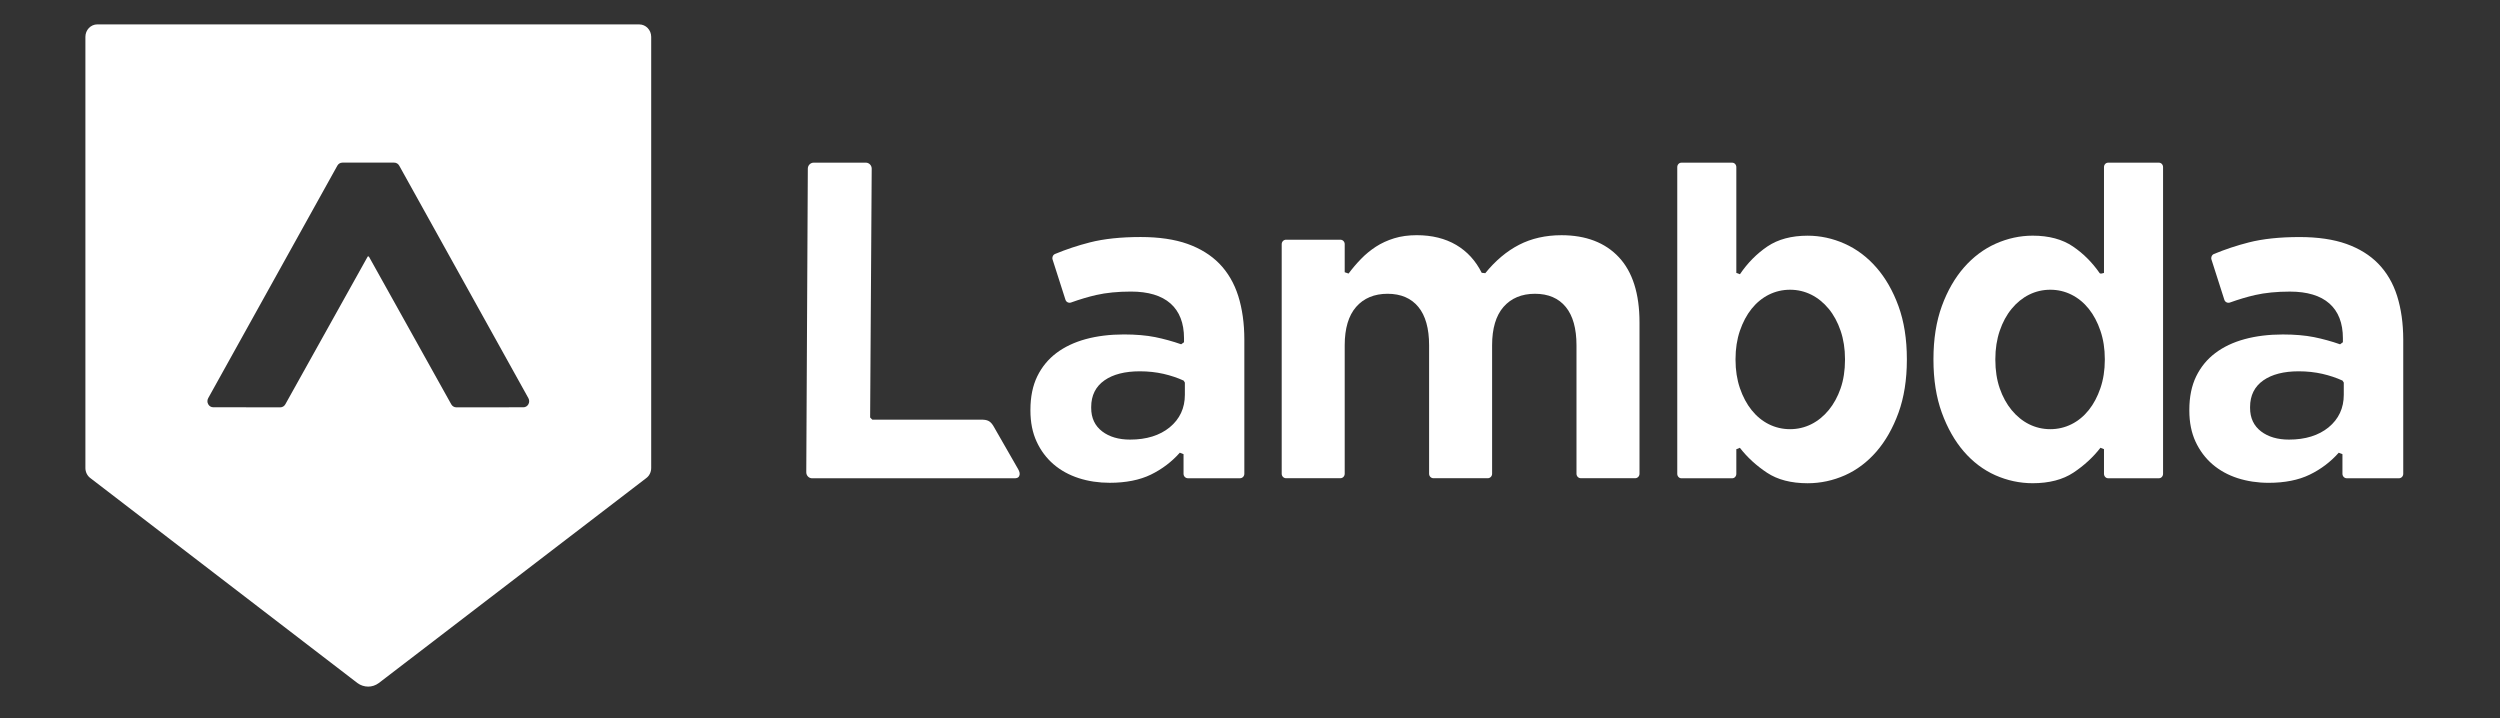 <svg width="94" height="27" viewBox="0 0 94 27" fill="none" xmlns="http://www.w3.org/2000/svg">
<rect x="0" y="0" width="94" height="27" fill="#333333" stroke="none"/>
<path d="M37.344 16.004C37.226 15.82 37.118 15.779 36.891 15.779H32.798L32.717 15.697L32.776 6.341C32.776 6.217 32.677 6.116 32.556 6.116H30.594C30.473 6.116 30.374 6.217 30.374 6.341L30.316 17.759C30.316 17.883 30.415 17.984 30.536 17.984H38.13C38.185 17.984 38.286 17.984 38.324 17.895C38.359 17.813 38.335 17.74 38.285 17.645L37.344 16.004Z" fill="white"/>
<path d="M45.845 9.91C45.533 9.592 45.132 9.343 44.652 9.171C44.169 8.999 43.576 8.912 42.89 8.912C42.146 8.912 41.503 8.98 40.98 9.114C40.529 9.229 40.09 9.375 39.67 9.549C39.591 9.582 39.55 9.674 39.577 9.758L40.061 11.27C40.089 11.359 40.184 11.404 40.271 11.374C40.599 11.256 40.916 11.161 41.218 11.092C41.593 11.007 42.033 10.963 42.525 10.963C43.174 10.963 43.672 11.113 44.009 11.409C44.347 11.707 44.519 12.148 44.519 12.715V12.868L44.412 12.945C44.094 12.834 43.765 12.743 43.433 12.675C43.101 12.609 42.706 12.575 42.259 12.575C41.736 12.575 41.253 12.634 40.824 12.751C40.397 12.868 40.026 13.043 39.719 13.275C39.414 13.505 39.173 13.798 39.002 14.148C38.831 14.499 38.744 14.921 38.744 15.406V15.441C38.744 15.881 38.823 16.273 38.978 16.607C39.132 16.941 39.346 17.226 39.614 17.457C39.882 17.687 40.201 17.862 40.56 17.978C40.922 18.095 41.314 18.153 41.725 18.153C42.331 18.153 42.852 18.05 43.272 17.846C43.693 17.641 44.059 17.363 44.361 17.021L44.501 17.076V17.815C44.501 17.907 44.574 17.982 44.664 17.982H46.624C46.714 17.982 46.787 17.908 46.787 17.815V12.765C46.787 12.164 46.71 11.613 46.558 11.129C46.406 10.65 46.167 10.24 45.845 9.91ZM44.551 14.845C44.551 15.345 44.359 15.757 43.98 16.068C43.607 16.373 43.106 16.529 42.491 16.529C42.064 16.529 41.713 16.426 41.445 16.223C41.169 16.014 41.029 15.717 41.029 15.339V15.305C41.029 14.869 41.198 14.531 41.53 14.3C41.852 14.075 42.299 13.961 42.857 13.961C43.171 13.961 43.47 13.994 43.748 14.057C44.024 14.121 44.278 14.206 44.504 14.31L44.551 14.385V14.845Z" fill="white"/>
<path d="M58.713 8.844C58.118 8.844 57.581 8.965 57.118 9.204C56.653 9.443 56.226 9.803 55.846 10.272L55.712 10.257C55.488 9.806 55.165 9.453 54.754 9.21C54.341 8.967 53.842 8.843 53.271 8.843C52.959 8.843 52.673 8.882 52.42 8.96C52.168 9.038 51.937 9.144 51.733 9.276C51.528 9.411 51.339 9.565 51.174 9.737C51.005 9.91 50.849 10.094 50.706 10.286L50.561 10.236V9.18C50.561 9.088 50.489 9.013 50.398 9.013H48.355C48.266 9.013 48.192 9.087 48.192 9.18V17.814C48.192 17.906 48.265 17.981 48.355 17.981H50.398C50.488 17.981 50.561 17.907 50.561 17.814V12.981C50.561 12.351 50.705 11.867 50.989 11.541C51.275 11.213 51.674 11.046 52.173 11.046C52.673 11.046 53.063 11.213 53.332 11.543C53.599 11.868 53.734 12.352 53.734 12.981V17.814C53.734 17.906 53.807 17.981 53.897 17.981H55.94C56.029 17.981 56.103 17.907 56.103 17.814V12.981C56.103 12.351 56.247 11.867 56.531 11.541C56.818 11.213 57.215 11.046 57.715 11.046C58.215 11.046 58.605 11.213 58.874 11.543C59.14 11.868 59.276 12.352 59.276 12.981V17.814C59.276 17.906 59.349 17.981 59.439 17.981H61.482C61.571 17.981 61.645 17.907 61.645 17.814V12.117C61.645 11.043 61.384 10.219 60.868 9.67C60.355 9.122 59.629 8.844 58.713 8.844Z" fill="white"/>
<path d="M90.132 11.13C89.981 10.65 89.741 10.241 89.419 9.911C89.108 9.592 88.707 9.344 88.226 9.172C87.743 9 87.15 8.913 86.464 8.913C85.72 8.913 85.077 8.981 84.554 9.115C84.103 9.23 83.664 9.376 83.244 9.55C83.165 9.583 83.124 9.675 83.151 9.758L83.635 11.271C83.663 11.36 83.759 11.405 83.845 11.375C84.173 11.257 84.491 11.162 84.792 11.093C85.168 11.008 85.608 10.964 86.099 10.964C86.749 10.964 87.248 11.114 87.583 11.41C87.922 11.708 88.093 12.149 88.093 12.716V12.868L87.987 12.946C87.668 12.834 87.339 12.744 87.007 12.676C86.675 12.61 86.28 12.576 85.833 12.576C85.309 12.576 84.827 12.635 84.398 12.752C83.971 12.868 83.6 13.044 83.294 13.276C82.989 13.505 82.749 13.799 82.577 14.149C82.406 14.5 82.319 14.922 82.319 15.407V15.441C82.319 15.882 82.398 16.274 82.553 16.608C82.708 16.941 82.922 17.227 83.19 17.458C83.458 17.688 83.776 17.863 84.135 17.979C84.498 18.095 84.889 18.154 85.301 18.154C85.906 18.154 86.427 18.051 86.847 17.846C87.268 17.642 87.634 17.364 87.936 17.022L88.076 17.077V17.816C88.076 17.908 88.149 17.983 88.239 17.983H90.199C90.289 17.983 90.362 17.909 90.362 17.816V12.766C90.361 12.164 90.284 11.613 90.132 11.13ZM88.126 14.845C88.126 15.345 87.934 15.757 87.555 16.068C87.181 16.373 86.68 16.529 86.065 16.529C85.638 16.529 85.287 16.426 85.019 16.223C84.743 16.014 84.603 15.717 84.603 15.339V15.305C84.603 14.869 84.772 14.531 85.104 14.3C85.427 14.075 85.873 13.961 86.431 13.961C86.745 13.961 87.045 13.994 87.322 14.057C87.598 14.121 87.853 14.206 88.078 14.31L88.126 14.385V14.845Z" fill="white"/>
<path d="M70.549 10.055C70.204 9.661 69.803 9.361 69.358 9.163C68.911 8.963 68.443 8.862 67.967 8.862C67.361 8.862 66.852 8.998 66.454 9.267C66.053 9.539 65.706 9.89 65.422 10.311L65.286 10.262V6.284C65.286 6.192 65.217 6.117 65.133 6.117H63.218C63.134 6.117 63.065 6.191 63.065 6.284V17.816C63.065 17.908 63.134 17.983 63.218 17.983H65.133C65.217 17.983 65.286 17.909 65.286 17.816V16.89L65.419 16.837C65.693 17.191 66.036 17.507 66.438 17.773C66.834 18.037 67.349 18.17 67.966 18.17C68.454 18.17 68.926 18.068 69.374 17.869C69.819 17.67 70.216 17.37 70.556 16.977C70.896 16.584 71.175 16.094 71.383 15.521C71.591 14.948 71.698 14.278 71.698 13.533V13.498C71.698 12.752 71.592 12.083 71.383 11.51C71.175 10.938 70.894 10.448 70.549 10.055ZM69.372 13.533C69.372 13.927 69.316 14.287 69.207 14.602C69.098 14.917 68.947 15.192 68.759 15.42C68.571 15.649 68.35 15.828 68.104 15.951C67.857 16.074 67.588 16.137 67.306 16.137C67.023 16.137 66.755 16.074 66.508 15.951C66.262 15.828 66.043 15.648 65.86 15.419C65.677 15.191 65.529 14.913 65.42 14.593C65.311 14.272 65.256 13.916 65.256 13.533V13.498C65.256 13.116 65.311 12.759 65.42 12.438C65.53 12.117 65.677 11.839 65.86 11.611C66.043 11.383 66.262 11.203 66.508 11.08C66.755 10.957 67.023 10.894 67.306 10.894C67.589 10.894 67.857 10.957 68.104 11.08C68.35 11.203 68.571 11.383 68.759 11.611C68.947 11.838 69.098 12.117 69.207 12.438C69.316 12.758 69.372 13.115 69.372 13.498V13.533Z" fill="white"/>
<path d="M81.178 6.117H79.263C79.179 6.117 79.11 6.191 79.11 6.284V10.262C78.957 10.313 78.95 10.275 78.937 10.256C78.66 9.859 78.325 9.526 77.942 9.267C77.546 8.997 77.037 8.861 76.43 8.861C75.953 8.861 75.485 8.963 75.039 9.162C74.593 9.361 74.192 9.661 73.848 10.054C73.503 10.448 73.221 10.937 73.013 11.509C72.804 12.082 72.698 12.752 72.698 13.498V13.532C72.698 14.278 72.804 14.947 73.013 15.52C73.222 16.093 73.5 16.583 73.84 16.976C74.18 17.369 74.577 17.669 75.022 17.868C75.47 18.067 75.942 18.169 76.43 18.169C77.047 18.169 77.562 18.035 77.959 17.772C78.36 17.506 78.703 17.19 78.977 16.836L79.11 16.889V17.815C79.11 17.907 79.179 17.982 79.263 17.982H81.178C81.262 17.982 81.331 17.908 81.331 17.815V6.283C81.331 6.191 81.262 6.117 81.178 6.117ZM79.141 13.533C79.141 13.915 79.086 14.272 78.976 14.593C78.867 14.913 78.72 15.191 78.537 15.419C78.354 15.648 78.135 15.828 77.888 15.951C77.642 16.074 77.373 16.137 77.091 16.137C76.808 16.137 76.54 16.074 76.293 15.951C76.046 15.828 75.826 15.648 75.638 15.42C75.45 15.192 75.299 14.917 75.19 14.602C75.081 14.287 75.025 13.927 75.025 13.533V13.498C75.025 13.115 75.081 12.758 75.19 12.438C75.299 12.117 75.45 11.838 75.638 11.611C75.826 11.382 76.046 11.203 76.293 11.08C76.54 10.957 76.808 10.894 77.091 10.894C77.374 10.894 77.643 10.957 77.888 11.08C78.135 11.203 78.354 11.383 78.537 11.611C78.72 11.839 78.868 12.117 78.976 12.438C79.086 12.759 79.141 13.116 79.141 13.498V13.533Z" fill="white"/>
<path d="M24.037 0.918L3.659 0.917C3.411 0.917 3.211 1.127 3.211 1.385V17.597C3.211 17.749 3.281 17.891 3.4 17.978L13.439 25.682C13.559 25.771 13.7 25.816 13.84 25.816L13.841 25.817C13.982 25.817 14.121 25.772 14.242 25.683L24.296 17.979C24.415 17.892 24.485 17.75 24.485 17.598V1.386C24.485 1.127 24.284 0.918 24.037 0.918ZM13.848 9.64C13.841 9.64 13.823 9.642 13.819 9.658L10.728 15.202C10.69 15.272 10.617 15.316 10.539 15.316L8.016 15.313C7.937 15.313 7.867 15.27 7.828 15.198C7.789 15.128 7.789 15.042 7.828 14.971L12.684 6.229C12.723 6.158 12.795 6.115 12.873 6.115L13.848 6.115L14.822 6.115C14.9 6.115 14.973 6.158 15.011 6.229L19.868 14.972C19.907 15.044 19.907 15.129 19.868 15.199C19.829 15.271 19.758 15.314 19.68 15.314L17.157 15.316C17.08 15.316 17.007 15.273 16.968 15.203L13.877 9.659C13.868 9.642 13.854 9.64 13.848 9.64C13.848 9.64 13.848 9.64 13.848 9.64Z" fill="white"/>
</svg>
